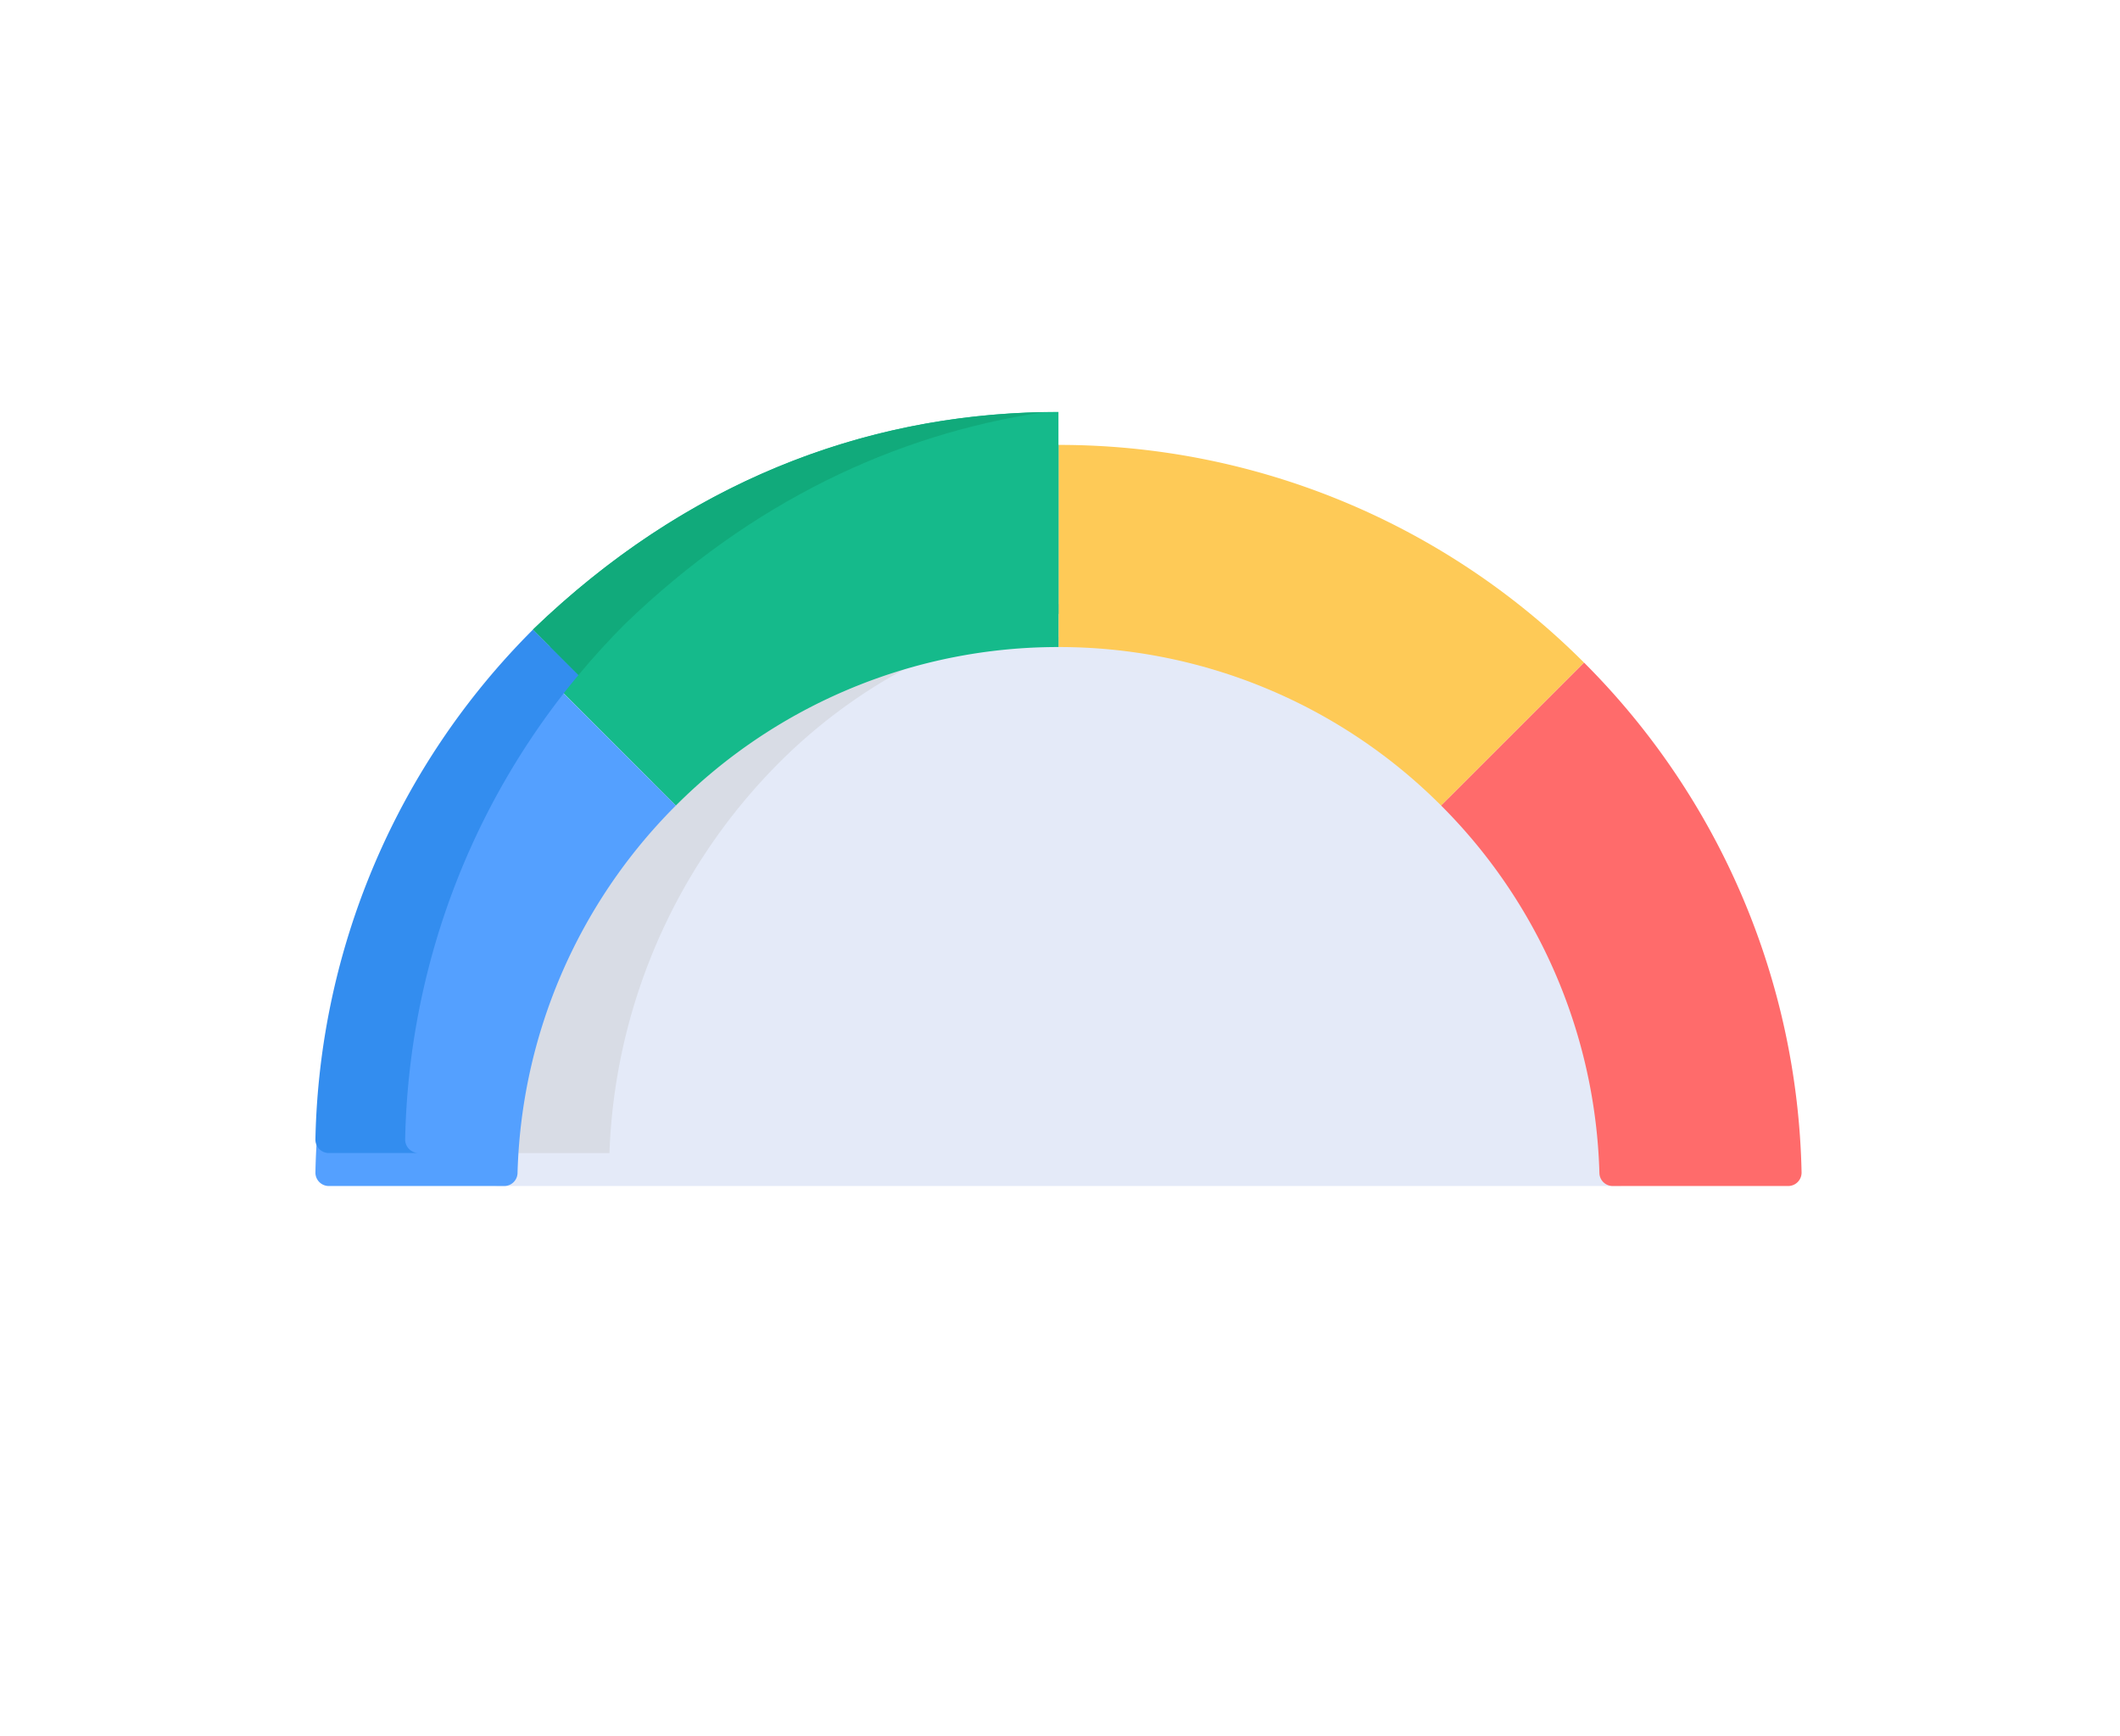 <svg xmlns="http://www.w3.org/2000/svg" xmlns:xlink="http://www.w3.org/1999/xlink" viewBox="0 0 193 158">
  <defs>
    <style>
      .cls-1 {
        fill: none;
      }

      .cls-2 {
        fill: #e4eaf8;
      }

      .cls-3 {
        fill: #d8dce5;
      }

      .cls-4 {
        fill: #feca57;
      }

      .cls-5 {
        fill: #15ba8b;
      }

      .cls-6 {
        fill: #54a0ff;
      }

      .cls-7 {
        fill: #11aa7b;
      }

      .cls-8 {
        fill: #338def;
      }

      .cls-9 {
        fill: #ff6b6b;
      }

      .cls-10 {
        filter: url(#Path_9);
      }

      .cls-11 {
        filter: url(#Path_6);
      }

      .cls-12 {
        filter: url(#Path_5);
      }

      .cls-13 {
        filter: url(#Path_3);
      }

      .cls-14 {
        filter: url(#Path_1);
      }
    </style>
    <filter id="Path_1" x="35.958" y="48.981" width="120.798" height="67.979" filterUnits="userSpaceOnUse">
      <feOffset dy="3" input="SourceAlpha"/>
      <feGaussianBlur stdDeviation="3" result="blur"/>
      <feFlood flood-opacity="0.161"/>
      <feComposite operator="in" in2="blur"/>
      <feComposite in="SourceGraphic"/>
    </filter>
    <filter id="Path_3" x="87.358" y="31.5" width="65.843" height="50.829" filterUnits="userSpaceOnUse">
      <feOffset dy="3" input="SourceAlpha"/>
      <feGaussianBlur stdDeviation="3" result="blur-2"/>
      <feFlood flood-opacity="0.161"/>
      <feComposite operator="in" in2="blur-2"/>
      <feComposite in="SourceGraphic"/>
    </filter>
    <filter id="Path_5" x="39.514" y="31.5" width="65.844" height="50.829" filterUnits="userSpaceOnUse">
      <feOffset dy="3" input="SourceAlpha"/>
      <feGaussianBlur stdDeviation="3" result="blur-3"/>
      <feFlood flood-opacity="0.161"/>
      <feComposite operator="in" in2="blur-3"/>
      <feComposite in="SourceGraphic"/>
    </filter>
    <filter id="Path_6" x="19.714" y="51.317" width="50.812" height="65.643" filterUnits="userSpaceOnUse">
      <feOffset dy="3" input="SourceAlpha"/>
      <feGaussianBlur stdDeviation="3" result="blur-4"/>
      <feFlood flood-opacity="0.161"/>
      <feComposite operator="in" in2="blur-4"/>
      <feComposite in="SourceGraphic"/>
    </filter>
    <filter id="Path_9" x="122.19" y="51.317" width="50.812" height="65.643" filterUnits="userSpaceOnUse">
      <feOffset dy="3" input="SourceAlpha"/>
      <feGaussianBlur stdDeviation="3" result="blur-5"/>
      <feFlood flood-opacity="0.161"/>
      <feComposite operator="in" in2="blur-5"/>
      <feComposite in="SourceGraphic"/>
    </filter>
  </defs>
  <g id="Group_21" data-name="Group 21" transform="translate(-626 -2406)">
    <rect id="Rectangle_20" data-name="Rectangle 20" class="cls-1" width="193" height="158" transform="translate(626 2406)"/>
    <g id="speedometer" transform="translate(654.715 2443.5)">
      <g id="Group_19" data-name="Group 19">
        <g class="cls-14" transform="matrix(1, 0, 0, 1, -28.71, -37.5)">
          <path id="Path_1-2" data-name="Path 1" class="cls-2" d="M163.038,114.941a50.082,50.082,0,0,0-14.676-34.082h0a50.181,50.181,0,0,0-85.647,34.085,1.235,1.235,0,0,1-1.238,1.2h102.8A1.236,1.236,0,0,1,163.038,114.941Zm0,0" transform="translate(-16.52 -11.18)"/>
        </g>
        <path id="Path_2" data-name="Path 2" class="cls-3" d="M86.647,81.425A49.3,49.3,0,0,1,117.554,66.38q-2.319-.217-4.678-.22a50.178,50.178,0,0,0-50.162,48.783,1.235,1.235,0,0,1-1.238,1.2H72A52.964,52.964,0,0,1,86.647,81.425Zm0,0" transform="translate(-45.233 -48.678)"/>
        <g class="cls-13" transform="matrix(1, 0, 0, 1, -28.71, -37.5)">
          <path id="Path_3-2" data-name="Path 3" class="cls-4" d="M303.843,19.819A67.513,67.513,0,0,0,256,0V18.4a49.152,49.152,0,0,1,34.832,14.429Zm0,0" transform="translate(-159.64 37.5)"/>
        </g>
        <path id="Path_4" data-name="Path 4" class="cls-5" d="M74.934,19.818,87.945,32.829A49.157,49.157,0,0,1,122.778,18.4V0C105.734,0,89.162,6.1,74.934,19.818Zm0,0" transform="translate(-55.134)"/>
        <g class="cls-12" transform="matrix(1, 0, 0, 1, -28.71, -37.5)">
          <path id="Path_5-2" data-name="Path 5" class="cls-5" d="M74.934,19.818,87.945,32.829A49.157,49.157,0,0,1,122.778,18.4V0C105.734,0,89.162,6.1,74.934,19.818Zm0,0" transform="translate(-26.42 37.5)"/>
        </g>
        <g class="cls-11" transform="matrix(1, 0, 0, 1, -28.71, -37.5)">
          <path id="Path_6-2" data-name="Path 6" class="cls-6" d="M0,121.393a1.221,1.221,0,0,0,1.217,1.25H17.189A1.213,1.213,0,0,0,18.4,121.47,49.145,49.145,0,0,1,32.811,88.011L19.8,75A67.494,67.494,0,0,0,0,121.393Zm0,0" transform="translate(28.71 -17.68)"/>
        </g>
        <path id="Path_7" data-name="Path 7" class="cls-7" d="M83.315,19.342C94.841,8.227,107.891,2.065,121.486.055c-16.588.3-32.683,6.43-46.553,19.8L79.072,24Q81.08,21.582,83.315,19.342Zm0,0" transform="translate(-55.134 -0.04)"/>
        <path id="Path_8" data-name="Path 8" class="cls-8" d="M9.4,122.643a1.233,1.233,0,0,1-1.23-1.263,68.186,68.186,0,0,1,15.77-42.241L19.8,75A67.494,67.494,0,0,0,0,121.393a1.221,1.221,0,0,0,1.217,1.25H9.4Zm0,0" transform="translate(0 -55.182)"/>
        <g class="cls-10" transform="matrix(1, 0, 0, 1, -28.71, -37.5)">
          <path id="Path_9-2" data-name="Path 9" class="cls-9" d="M400.836,75,387.824,88.011a49.154,49.154,0,0,1,14.407,33.457,1.213,1.213,0,0,0,1.215,1.175h15.973a1.22,1.22,0,0,0,1.217-1.25A67.545,67.545,0,0,0,400.836,75Zm0,0" transform="translate(-256.63 -17.68)"/>
        </g>
      </g>
    </g>
  </g>
</svg>
